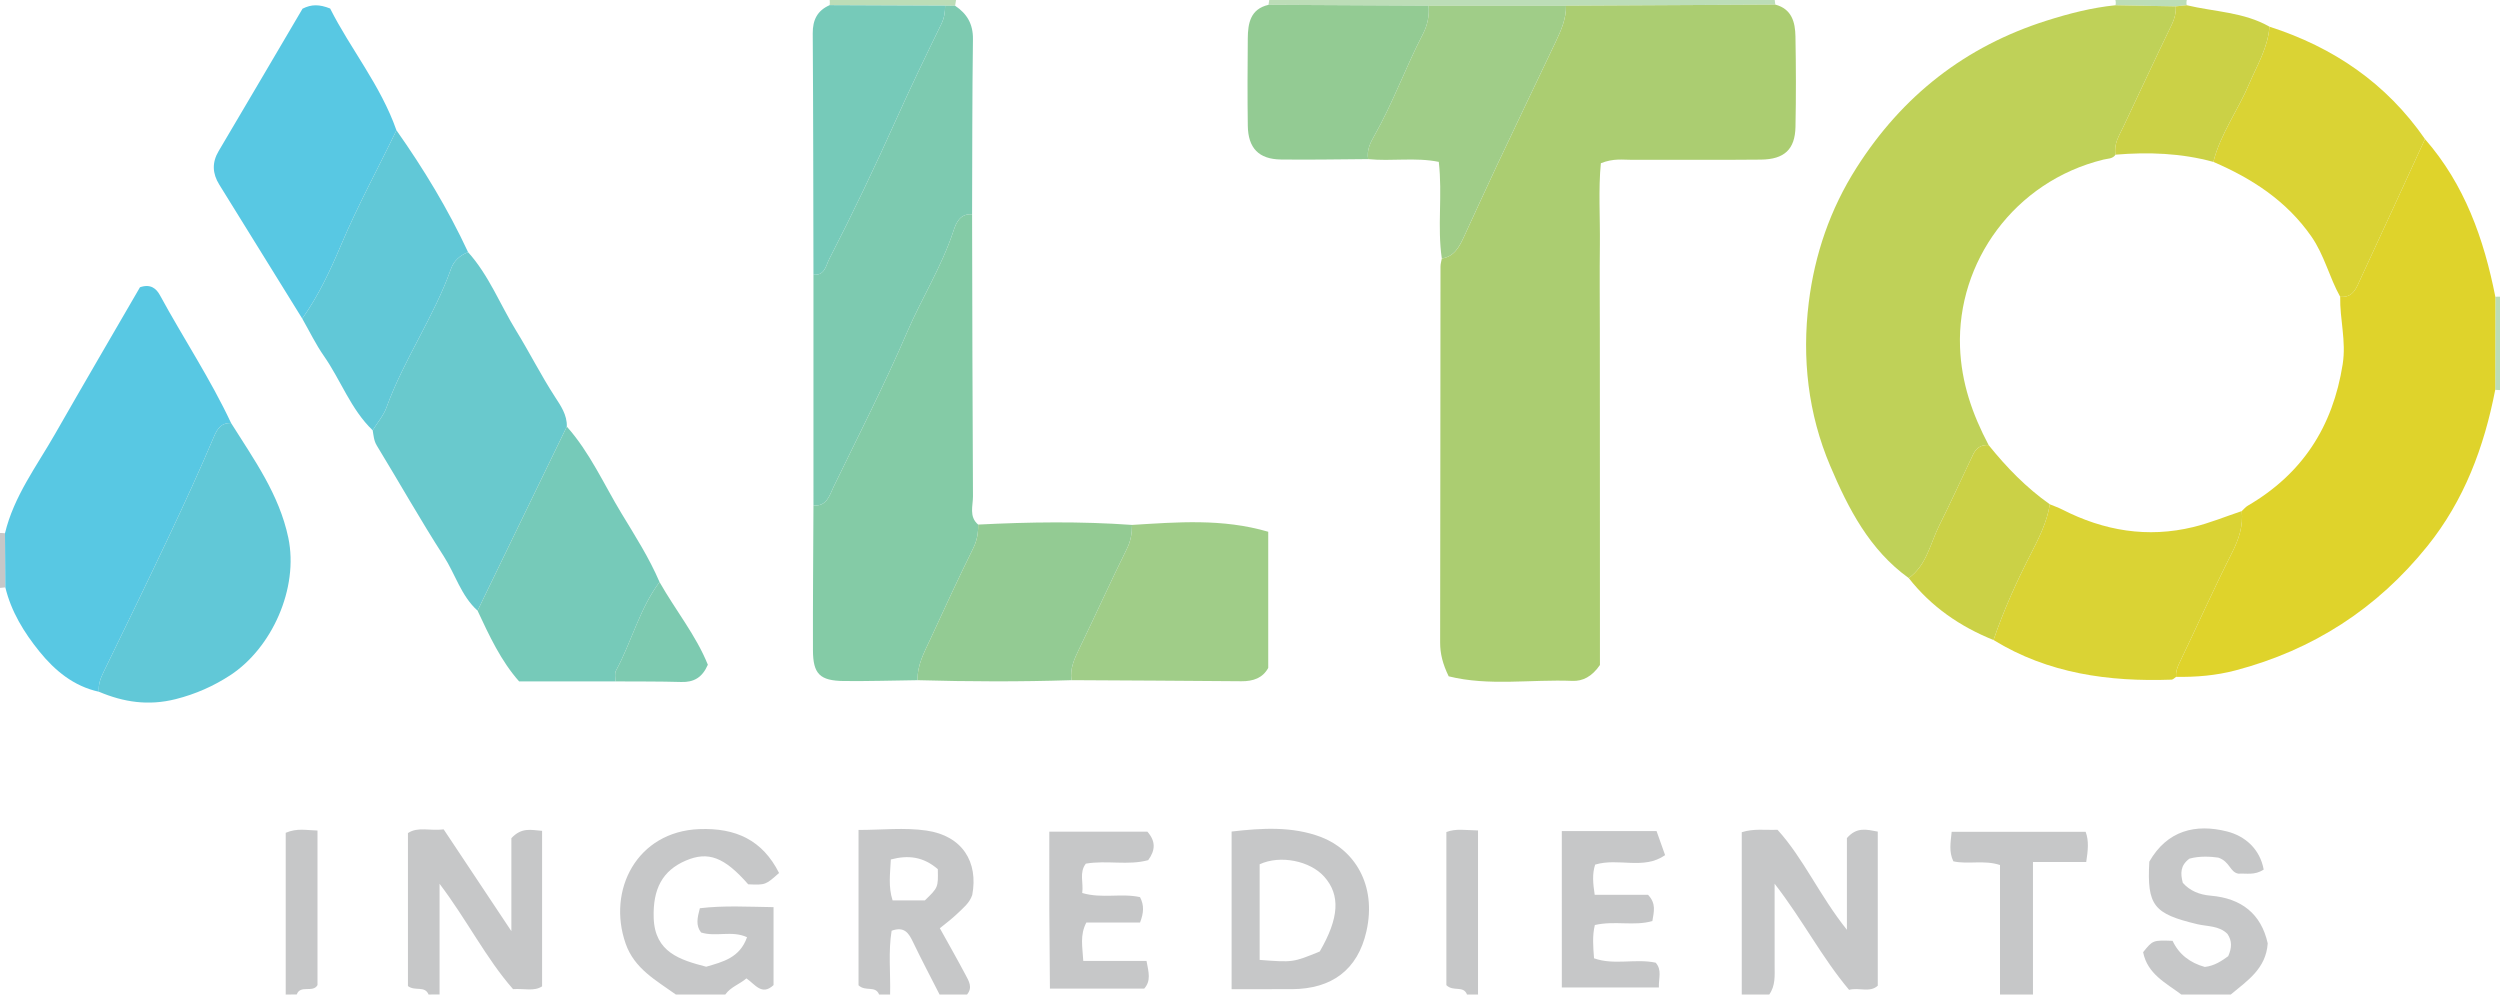 <?xml version="1.0" encoding="iso-8859-1"?>
<!-- Generator: Adobe Illustrator 27.0.0, SVG Export Plug-In . SVG Version: 6.00 Build 0)  -->
<svg version="1.1" id="Layer_1" xmlns="http://www.w3.org/2000/svg" xmlns:xlink="http://www.w3.org/1999/xlink" x="0px" y="0px"
	 viewBox="0 0 455 181" style="enable-background:new 0 0 455 181;" xml:space="preserve">
<g>
	<path style="fill:#C6C7C8;" d="M317,181c0-9.792,0-19.585,0-29.536c2.222-0.702,4.194-0.351,6.507-0.445
		c4.749,5.23,7.642,11.98,12.631,18.206c0-6.193,0-11.633,0-16.692c1.792-2.068,3.569-1.566,5.616-1.182c0,9.325,0,18.586,0,28.047
		c-1.458,1.325-3.339,0.273-5.222,0.753c-4.959-5.883-8.411-12.676-13.553-19.314c0,5.464-0.008,10.18,0.004,14.897
		c0.004,1.821,0.168,3.664-0.982,5.267C320.333,181,318.667,181,317,181z"/>
	<path style="fill:#C6C7C8;" d="M78,181c-0.698-1.669-2.454-0.533-3.754-1.536c0-9.053,0-18.335,0-27.842
		c1.825-1.224,3.998-0.356,6.502-0.676c3.873,5.822,7.766,11.675,12.321,18.523c0-6.536,0-12.028,0-16.921
		c1.904-2.036,3.598-1.475,5.59-1.335c0,9.386,0,18.778,0,28.306c-1.468,0.95-3.149,0.369-5.284,0.503
		c-4.906-5.577-8.364-12.553-13.375-19.173c0,7.17,0,13.659,0,20.149C79.333,181,78.667,181,78,181z"/>
	<path style="fill:#C6C7C8;" d="M123,181c-3.572-2.567-7.533-4.673-9.136-9.269c-3.406-9.767,2.086-20.391,13.393-20.832
		c6.655-0.259,11.514,1.996,14.532,7.985c-2.443,2.16-2.436,2.204-5.615,2.061c-4.342-4.957-7.276-6.07-11.367-4.314
		c-4.225,1.814-6.014,5.132-5.834,10.456c0.211,6.248,4.812,7.619,9.552,8.857c3.027-0.885,6.113-1.611,7.436-5.371
		c-2.758-1.274-5.657-0.004-8.365-0.86c-1.005-1.277-0.675-2.695-0.223-4.412c4.363-0.529,8.754-0.262,13.411-0.199
		c0,4.965,0,9.554,0,14.185c-2.14,2.013-3.378-0.177-4.938-1.218c-1.237,1.066-2.862,1.555-3.844,2.932C129,181,126,181,123,181z"/>
	<path style="fill:#C6C7C8;" d="M160,181c-0.687-1.695-2.467-0.461-3.747-1.677c0-8.981,0-18.346,0-28.27
		c4.189,0,8.346-0.473,12.351,0.107c6.582,0.954,9.473,5.761,8.344,11.724c-0.495,1.489-1.706,2.421-2.768,3.446
		c-0.928,0.896-1.981,1.664-3.127,2.61c1.552,2.802,3.157,5.617,4.674,8.478c0.59,1.112,1.35,2.302,0.273,3.582
		c-1.667,0-3.333,0-5,0c-1.615-3.173-3.284-6.32-4.822-9.53c-0.775-1.618-1.564-2.924-3.905-2.075
		c-0.619,3.79-0.179,7.709-0.274,11.605C161.333,181,160.667,181,160,181z M170.682,158.185c-2.661-2.286-5.388-2.596-8.55-1.761
		c-0.128,2.588-0.482,4.971,0.318,7.443c2.128,0,4.064,0,5.882,0C170.753,161.52,170.753,161.52,170.682,158.185z"/>
	<path style="fill:#C6C7C8;" d="M397,181c-2.828-2.11-6.18-3.746-6.952-7.705c1.774-2.19,1.774-2.19,5.361-2.067
		c1.157,2.477,3.197,4.015,5.865,4.757c1.758-0.196,3.097-1.113,4.26-1.961c0.684-1.537,0.709-2.794-0.133-4.043
		c-1.495-1.53-3.694-1.346-5.51-1.783c-7.897-1.896-9.158-3.329-8.717-11.376c3.25-5.692,8.43-6.944,14.145-5.497
		c3.276,0.83,5.988,3.178,6.673,6.935c-1.671,1.106-3.199,0.642-4.596,0.75c-1.585-0.277-1.522-2.2-3.673-2.925
		c-1.285-0.183-3.397-0.338-5.256,0.192c-1.671,1.249-1.642,2.677-1.199,4.395c1.288,1.457,3.016,2.168,5.105,2.344
		c5.538,0.469,9.163,3.286,10.35,8.67c-0.306,4.616-3.722,6.811-6.724,9.314C403,181,400,181,397,181z"/>
	<path style="fill:#C6C7C8;" d="M364,181c0-7.792,0-15.584,0-23.565c-2.91-0.962-5.791-0.074-8.488-0.673
		c-0.837-1.752-0.504-3.38-0.31-5.37c8.035,0,16.077,0,24.385,0c0.617,1.652,0.427,3.368,0.106,5.486c-3.124,0-6.059,0-9.693,0
		c0,8.29,0,16.206,0,24.123C368,181,366,181,364,181z"/>
	<path style="fill:#C6C7C8;" d="M52,181c0-9.791,0-19.581,0-29.43c2.089-0.899,3.815-0.456,5.784-0.412c0,9.611,0,18.868,0,28.13
		c-0.85,1.485-3.102-0.128-3.784,1.711C53.333,181,52.667,181,52,181z"/>
	<path style="fill:#C6C7C8;" d="M267,181c-0.684-1.712-2.486-0.441-3.761-1.703c0-8.994,0-18.386,0-27.872
		c1.784-0.663,3.406-0.328,5.761-0.283c0,10.025,0,19.942,0,29.858C268.333,181,267.667,181,267,181z"/>
	<path style="fill:#BCDDB7;" d="M323,0c0.024,0.281,0.06,0.56,0.108,0.837c-12.699,0.067-25.397,0.133-38.096,0.2
		c-8.337-0.004-16.673-0.008-25.01-0.011c-9.71-0.05-19.419-0.101-29.129-0.151C230.919,0.583,230.961,0.292,231,0
		C261.667,0,292.333,0,323,0z"/>
	<path style="fill:#BCDDB7;" d="M150.998,0.938C151.041,0.625,151.041,0.313,151,0c7.667,0,15.333,0,23,0
		c-0.057,0.348-0.113,0.696-0.17,1.045c-0.605-0.006-1.211-0.013-1.816-0.019C165.009,0.996,158.004,0.967,150.998,0.938z"/>
	<path style="fill:#BCDDB7;" d="M454.154,54.023c0.281-0.035,0.564-0.043,0.846-0.023c0,5.667,0,11.333,0,17
		c-0.291-0.003-0.582-0.019-0.872-0.048C454.137,65.309,454.145,59.666,454.154,54.023z"/>
	<path style="fill:#BCDDB7;" d="M398,0c-0.082,0.316-0.088,0.633-0.016,0.951c-0.661,0.069-1.321,0.138-1.982,0.207
		c-3.661-0.068-7.321-0.135-10.982-0.203c0.074-0.32,0.067-0.639-0.02-0.956C389.333,0,393.667,0,398,0z"/>
	<path style="fill:#C6C7C8;" d="M0,97c0.304,0,0.606,0.017,0.908,0.053c0.022,3.284,0.043,6.567,0.065,9.851
		C0.647,106.92,0.323,106.952,0,107C0,103.667,0,100.333,0,97z"/>
	<path style="fill:#ABCD71;" d="M285.012,1.037c12.699-0.067,25.397-0.133,38.096-0.2c3.008,0.794,3.616,3.213,3.664,5.786
		c0.101,5.492,0.117,10.988,0.005,16.479c-0.083,4.074-2.016,5.901-6.291,5.947c-7.823,0.084-15.648,0.004-23.471,0.038
		c-1.646,0.007-3.329-0.31-5.658,0.617c-0.468,4.741-0.119,9.848-0.18,14.926c-0.062,5.16-0.01,10.321-0.007,15.481
		c0.002,5.16,0.005,10.321,0.007,15.481c0.002,4.994,0.004,9.988,0.006,14.982c0.002,5.16,0.004,10.321,0.005,15.481
		c0.001,5.145,0,10.29,0,14.977c-1.465,2.138-3.158,2.963-5.01,2.889c-7.558-0.304-15.214,0.989-22.517-0.831
		c-1.09-2.247-1.559-4.112-1.556-6.159c0.042-22.806,0.041-45.611,0.064-68.417c0.001-0.49,0.158-0.979,0.242-1.468
		c2.28-0.353,3.181-2.131,4.022-3.94c2-4.3,3.943-8.626,5.966-12.915c3.564-7.554,7.171-15.088,10.759-22.631
		C284.14,5.491,285.053,3.399,285.012,1.037z"/>
	<path style="fill:#BFD158;" d="M385.02,0.956c3.661,0.068,7.321,0.135,10.982,0.203c0.038,1.163-0.201,2.203-0.734,3.298
		c-3,6.167-5.872,12.397-8.81,18.595c-0.77,1.624-1.789,3.163-1.426,5.097c-0.537,0.79-1.416,0.701-2.205,0.895
		c-16.261,3.996-26.657,18.693-26.102,34.126c0.234,6.494,2.257,12.252,5.209,17.844c-1.33-0.118-2.26,0.517-2.807,1.654
		c-2.071,4.308-4.026,8.672-6.171,12.942c-1.659,3.305-2.284,7.23-5.563,9.6c-7.147-5.135-10.998-12.646-14.295-20.419
		c-4.029-9.498-5.157-19.571-3.904-29.73c1.077-8.73,3.876-16.97,8.694-24.535c8.354-13.116,19.779-22.069,34.578-26.766
		C376.57,2.459,380.723,1.386,385.02,0.956z"/>
	<path style="fill:#DFD32B;" d="M454.154,54.023c-0.008,5.643-0.017,11.286-0.025,16.929c-2.011,10.392-5.632,20.096-12.343,28.437
		c-9.148,11.37-20.802,18.907-34.921,22.623c-3.548,0.934-7.163,1.238-10.819,1.174c-0.056-0.836,0.154-1.574,0.526-2.351
		c3.242-6.769,6.309-13.624,9.693-20.32c1.233-2.439,2.001-4.802,1.74-7.499c0.359-0.328,0.673-0.733,1.084-0.973
		c9.923-5.788,15.474-14.337,17.278-25.733c0.676-4.27-0.539-8.197-0.449-12.292c2.416,0.217,2.979-1.72,3.723-3.319
		c3.931-8.448,7.81-16.921,11.708-25.385C448.563,33.571,452.074,43.478,454.154,54.023z"/>
	<path style="fill:#58C8E3;" d="M0.973,106.904c-0.022-3.284-0.043-6.567-0.065-9.851c1.608-6.73,5.751-12.19,9.095-18.041
		c5.155-9.02,10.404-17.986,15.472-26.731c1.948-0.672,2.985,0.256,3.63,1.443c4.237,7.799,9.175,15.208,12.947,23.264
		c-1.735-0.023-2.444,0.897-3.12,2.502c-2.538,6.021-5.276,11.961-8.065,17.873c-3.913,8.293-7.917,16.543-11.939,24.784
		c-0.594,1.216-1.089,2.383-0.923,3.752c-4.589-0.997-8.022-3.851-10.838-7.333C4.381,115.119,2.035,111.322,0.973,106.904z"/>
	<path style="fill:#84CBA6;" d="M176.92,39.004c0.042,17.107,0.06,34.215,0.16,51.322c0.01,1.727-0.762,3.693,0.942,5.148
		c0.031,1.501-0.193,2.878-0.895,4.3c-2.701,5.469-5.256,11.012-7.805,16.554c-1.093,2.378-2.421,4.707-2.308,7.467
		c-4.47,0.059-8.94,0.2-13.409,0.152c-4.391-0.047-5.634-1.275-5.648-5.601c-0.027-8.781,0.054-17.563,0.091-26.344
		c2.466,0.19,2.927-1.886,3.681-3.438c4.538-9.344,9.281-18.604,13.378-28.14c2.664-6.201,6.298-11.941,8.417-18.385
		C174.033,40.494,174.747,38.844,176.92,39.004z"/>
	<path style="fill:#7DCAB0;" d="M176.92,39.004c-2.173-0.16-2.887,1.49-3.395,3.035c-2.119,6.444-5.754,12.184-8.417,18.385
		c-4.097,9.536-8.84,18.796-13.378,28.14c-0.754,1.552-1.215,3.628-3.681,3.438c0-14,0-28.001-0.001-42.001
		c2.082,0.176,2.262-1.673,2.883-2.877c4.299-8.339,8.328-16.808,12.169-25.37c2.624-5.85,5.406-11.63,8.225-17.389
		c0.545-1.113,0.68-2.181,0.688-3.338c0.605,0.006,1.211,0.013,1.816,0.019c2.169,1.45,3.283,3.327,3.246,6.088
		C176.935,17.755,176.958,28.38,176.92,39.004z"/>
	<path style="fill:#69C9CD;" d="M86.915,111.14c-3-2.705-4.045-6.636-6.153-9.908c-4.244-6.589-8.092-13.431-12.175-20.125
		c-0.557-0.913-0.592-1.841-0.759-2.794c0.853-1.382,1.974-2.668,2.516-4.163c3.177-8.767,8.635-16.464,11.752-25.256
		c0.5-1.409,1.633-2.443,3.099-2.994c3.801,4.229,5.831,9.555,8.763,14.32c2.418,3.929,4.496,8.073,7.017,11.96
		c1.063,1.639,2.257,3.324,2.187,5.461C97.746,88.808,92.331,99.974,86.915,111.14z"/>
	<path style="fill:#58C8E3;" d="M55.007,57.981c-5.035-8.131-10.07-16.263-15.106-24.393c-1.244-2.009-1.348-3.999-0.11-6.088
		c5.14-8.676,10.242-17.375,15.271-25.917c1.62-0.822,3.055-0.815,5.025-0.035c3.657,7.29,9.197,13.977,12.067,22.168
		c-3.344,6.937-7.047,13.693-10.051,20.806C60.132,49.186,57.978,53.814,55.007,57.981z"/>
	<path style="fill:#61C8D7;" d="M18.005,125.897c-0.166-1.369,0.33-2.536,0.923-3.752c4.022-8.241,8.026-16.491,11.939-24.784
		c2.789-5.911,5.528-11.851,8.065-17.873c0.676-1.605,1.385-2.524,3.12-2.502c4.153,6.62,8.759,12.968,10.42,20.885
		c1.931,9.204-3.01,20.086-10.573,25.026c-2.996,1.956-6.302,3.435-9.937,4.348C27.008,128.49,22.515,127.803,18.005,125.897z"/>
	<path style="fill:#DAD334;" d="M408.004,93.017c0.261,2.697-0.507,5.06-1.74,7.499c-3.384,6.696-6.451,13.552-9.693,20.32
		c-0.372,0.777-0.582,1.515-0.526,2.351c-0.271,0.177-0.537,0.499-0.814,0.509c-11.426,0.404-22.434-1.093-32.411-7.211
		c1.835-5.396,4.175-10.573,6.768-15.642c1.48-2.892,2.964-5.791,3.48-9.058c0.754,0.313,1.533,0.577,2.257,0.948
		c7.576,3.876,15.52,5.217,23.848,3.191C402.176,95.193,405.064,93.999,408.004,93.017z"/>
	<path style="fill:#76CAB9;" d="M86.915,111.14c5.416-11.166,10.831-22.332,16.247-33.498c4.198,4.714,6.731,10.481,9.957,15.808
		c2.463,4.068,5.036,8.086,6.916,12.482c-3.648,4.882-5.069,10.863-7.932,16.135c-0.28,0.516-0.08,1.293-0.103,1.949
		c-5.743,0-11.485,0-17.521,0C91.142,120.246,89.046,115.682,86.915,111.14z"/>
	<path style="fill:#A0CD88;" d="M206.028,95.535c8.208-0.499,16.43-1.204,24.79,1.244c0,8.416,0,16.507,0,24.78
		c-0.994,1.834-2.728,2.448-4.893,2.428c-10.304-0.093-20.609-0.136-30.914-0.197c-0.302-2.077,0.503-3.847,1.385-5.667
		c2.946-6.079,5.722-12.242,8.719-18.295C205.821,98.404,206.013,97.027,206.028,95.535z"/>
	<path style="fill:#A0CD88;" d="M285.012,1.037c0.041,2.362-0.871,4.453-1.856,6.523c-3.587,7.543-7.195,15.077-10.759,22.631
		c-2.023,4.289-3.966,8.615-5.966,12.915c-0.841,1.809-1.742,3.587-4.022,3.94c-0.842-5.758,0.144-11.584-0.549-17.585
		c-4.295-0.871-8.613-0.066-12.858-0.504c-0.284-1.564,0.36-2.92,1.086-4.193c3.403-5.968,5.706-12.457,8.864-18.537
		c0.861-1.657,1.211-3.365,1.049-5.202C268.338,1.03,276.675,1.033,285.012,1.037z"/>
	<path style="fill:#93CB93;" d="M206.028,95.535c-0.015,1.492-0.207,2.868-0.913,4.294c-2.997,6.053-5.772,12.216-8.719,18.295
		c-0.882,1.82-1.687,3.589-1.385,5.667c-9.332,0.301-18.665,0.268-27.997,0.003c-0.113-2.761,1.215-5.089,2.308-7.467
		c2.549-5.543,5.104-11.085,7.805-16.554c0.702-1.421,0.926-2.798,0.895-4.3C187.358,94.999,196.694,94.867,206.028,95.535z"/>
	<path style="fill:#61C8D7;" d="M55.007,57.981c2.971-4.166,5.125-8.795,7.095-13.46c3.004-7.113,6.707-13.869,10.051-20.806
		c4.961,7.034,9.402,14.374,13.041,22.186c-1.466,0.551-2.599,1.585-3.099,2.994c-3.118,8.792-8.576,16.489-11.752,25.256
		c-0.542,1.495-1.662,2.781-2.516,4.163c-3.992-3.829-5.789-9.104-8.88-13.531C57.452,62.642,56.309,60.256,55.007,57.981z"/>
	<path style="fill:#93CB93;" d="M260.002,1.026c0.161,1.837-0.189,3.544-1.049,5.202c-3.158,6.08-5.461,12.57-8.864,18.537
		c-0.726,1.273-1.37,2.629-1.086,4.193c-5.296,0.032-10.594,0.146-15.888,0.071c-4.019-0.057-5.959-2.077-6.015-6.152
		c-0.073-5.297-0.051-10.597-0.002-15.894c0.025-2.756,0.47-5.339,3.776-6.108C240.582,0.925,250.292,0.975,260.002,1.026z"/>
	<path style="fill:#76CAB9;" d="M172.014,1.026c-0.009,1.158-0.144,2.226-0.688,3.338c-2.819,5.759-5.601,11.54-8.225,17.389
		c-3.841,8.562-7.87,17.031-12.169,25.37c-0.621,1.204-0.801,3.053-2.883,2.877c-0.033-14.642-0.035-29.283-0.13-43.924
		c-0.016-2.456,0.837-4.154,3.08-5.139C158.004,0.967,165.009,0.996,172.014,1.026z"/>
	<path style="fill:#CBD146;" d="M373.069,91.784c-0.516,3.266-2,6.166-3.48,9.058c-2.594,5.069-4.933,10.246-6.768,15.642
		c-6.099-2.449-11.343-6.067-15.427-11.273c3.279-2.371,3.904-6.296,5.563-9.6c2.144-4.27,4.1-8.635,6.171-12.942
		c0.547-1.137,1.477-1.772,2.807-1.654C365.196,85.069,368.797,88.774,373.069,91.784z"/>
	<path style="fill:#C6C7C8;" d="M224.152,180.031c0-9.883,0-19.14,0-28.689c5.584-0.653,11.081-0.958,16.216,0.977
		c6.044,2.277,10.247,8.646,8.322,17.178c-1.583,7.013-6.303,10.496-13.576,10.531C231.635,180.045,228.157,180.031,224.152,180.031
		z M229.256,174.703c6.069,0.463,6.069,0.463,10.939-1.533c3.536-6.095,3.785-10.283,0.812-13.616
		c-2.573-2.884-8.009-3.993-11.751-2.255C229.256,162.927,229.256,168.656,229.256,174.703z"/>
	<path style="fill:#C6C7C8;" d="M208.251,179.922c-5.565,0-11.037,0-17.165,0c-0.038-4.823-0.089-9.567-0.109-14.311
		c-0.019-4.635-0.004-9.271-0.004-14.246c6.159,0,12.032,0,17.851,0c1.519,1.724,1.488,3.342,0.148,5.182
		c-3.65,1.005-7.504-0.019-11.351,0.636c-1.248,1.625-0.394,3.433-0.656,5.343c3.601,1.062,7.133-0.004,10.518,0.752
		c0.777,1.482,0.683,2.868,0.005,4.621c-3.21,0-6.484,0-9.773,0c-1.209,2.32-0.697,4.404-0.558,6.993c3.877,0,7.616,0,11.511,0
		C209.055,176.957,209.521,178.496,208.251,179.922z"/>
	<path style="fill:#C6C7C8;" d="M284.249,151.249c5.848,0,11.445,0,17.242,0c0.468,1.316,0.949,2.672,1.559,4.387
		c-3.939,2.744-8.498,0.43-12.732,1.725c-0.554,1.678-0.402,3.4-0.082,5.495c3.449,0,6.722,0,9.708,0
		c1.526,1.615,1.058,3.075,0.787,4.775c-3.303,0.963-6.841-0.111-10.467,0.724c-0.478,1.949-0.313,3.898-0.148,6.057
		c3.651,1.303,7.528,0.01,11.212,0.796c1.198,1.337,0.522,2.796,0.591,4.516c-5.942,0-11.663,0-17.667,0
		C284.249,170.35,284.249,161.089,284.249,151.249z"/>
	<path style="fill:#7DCAB0;" d="M111.999,124.015c0.023-0.656-0.177-1.433,0.103-1.949c2.863-5.272,4.284-11.253,7.932-16.135
		c2.889,5.105,6.651,9.716,8.793,15.048c-1.012,2.34-2.562,3.211-4.843,3.143C119.992,124.003,115.994,124.043,111.999,124.015z"/>
	<path style="fill:#DAD334;" d="M441.349,25.316c-3.897,8.464-7.777,16.936-11.708,25.385c-0.744,1.599-1.307,3.535-3.723,3.319
		c-1.991-3.553-2.876-7.589-5.269-11.011c-4.522-6.468-10.758-10.507-17.818-13.545c1.3-5.117,4.472-9.376,6.5-14.161
		c1.446-3.412,3.44-6.621,3.71-10.448C424.699,8.602,434.324,15.16,441.349,25.316z"/>
	<path style="fill:#CBD146;" d="M413.041,4.855c-0.271,3.827-2.265,7.036-3.71,10.448c-2.028,4.785-5.2,9.044-6.5,14.161
		c-5.847-1.6-11.797-1.815-17.799-1.315c-0.364-1.935,0.656-3.473,1.426-5.097c2.938-6.198,5.81-12.428,8.81-18.595
		c0.533-1.095,0.772-2.136,0.734-3.298c0.661-0.069,1.321-0.138,1.982-0.207C403.027,2.158,408.377,2.186,413.041,4.855z"/>
</g>
</svg>
